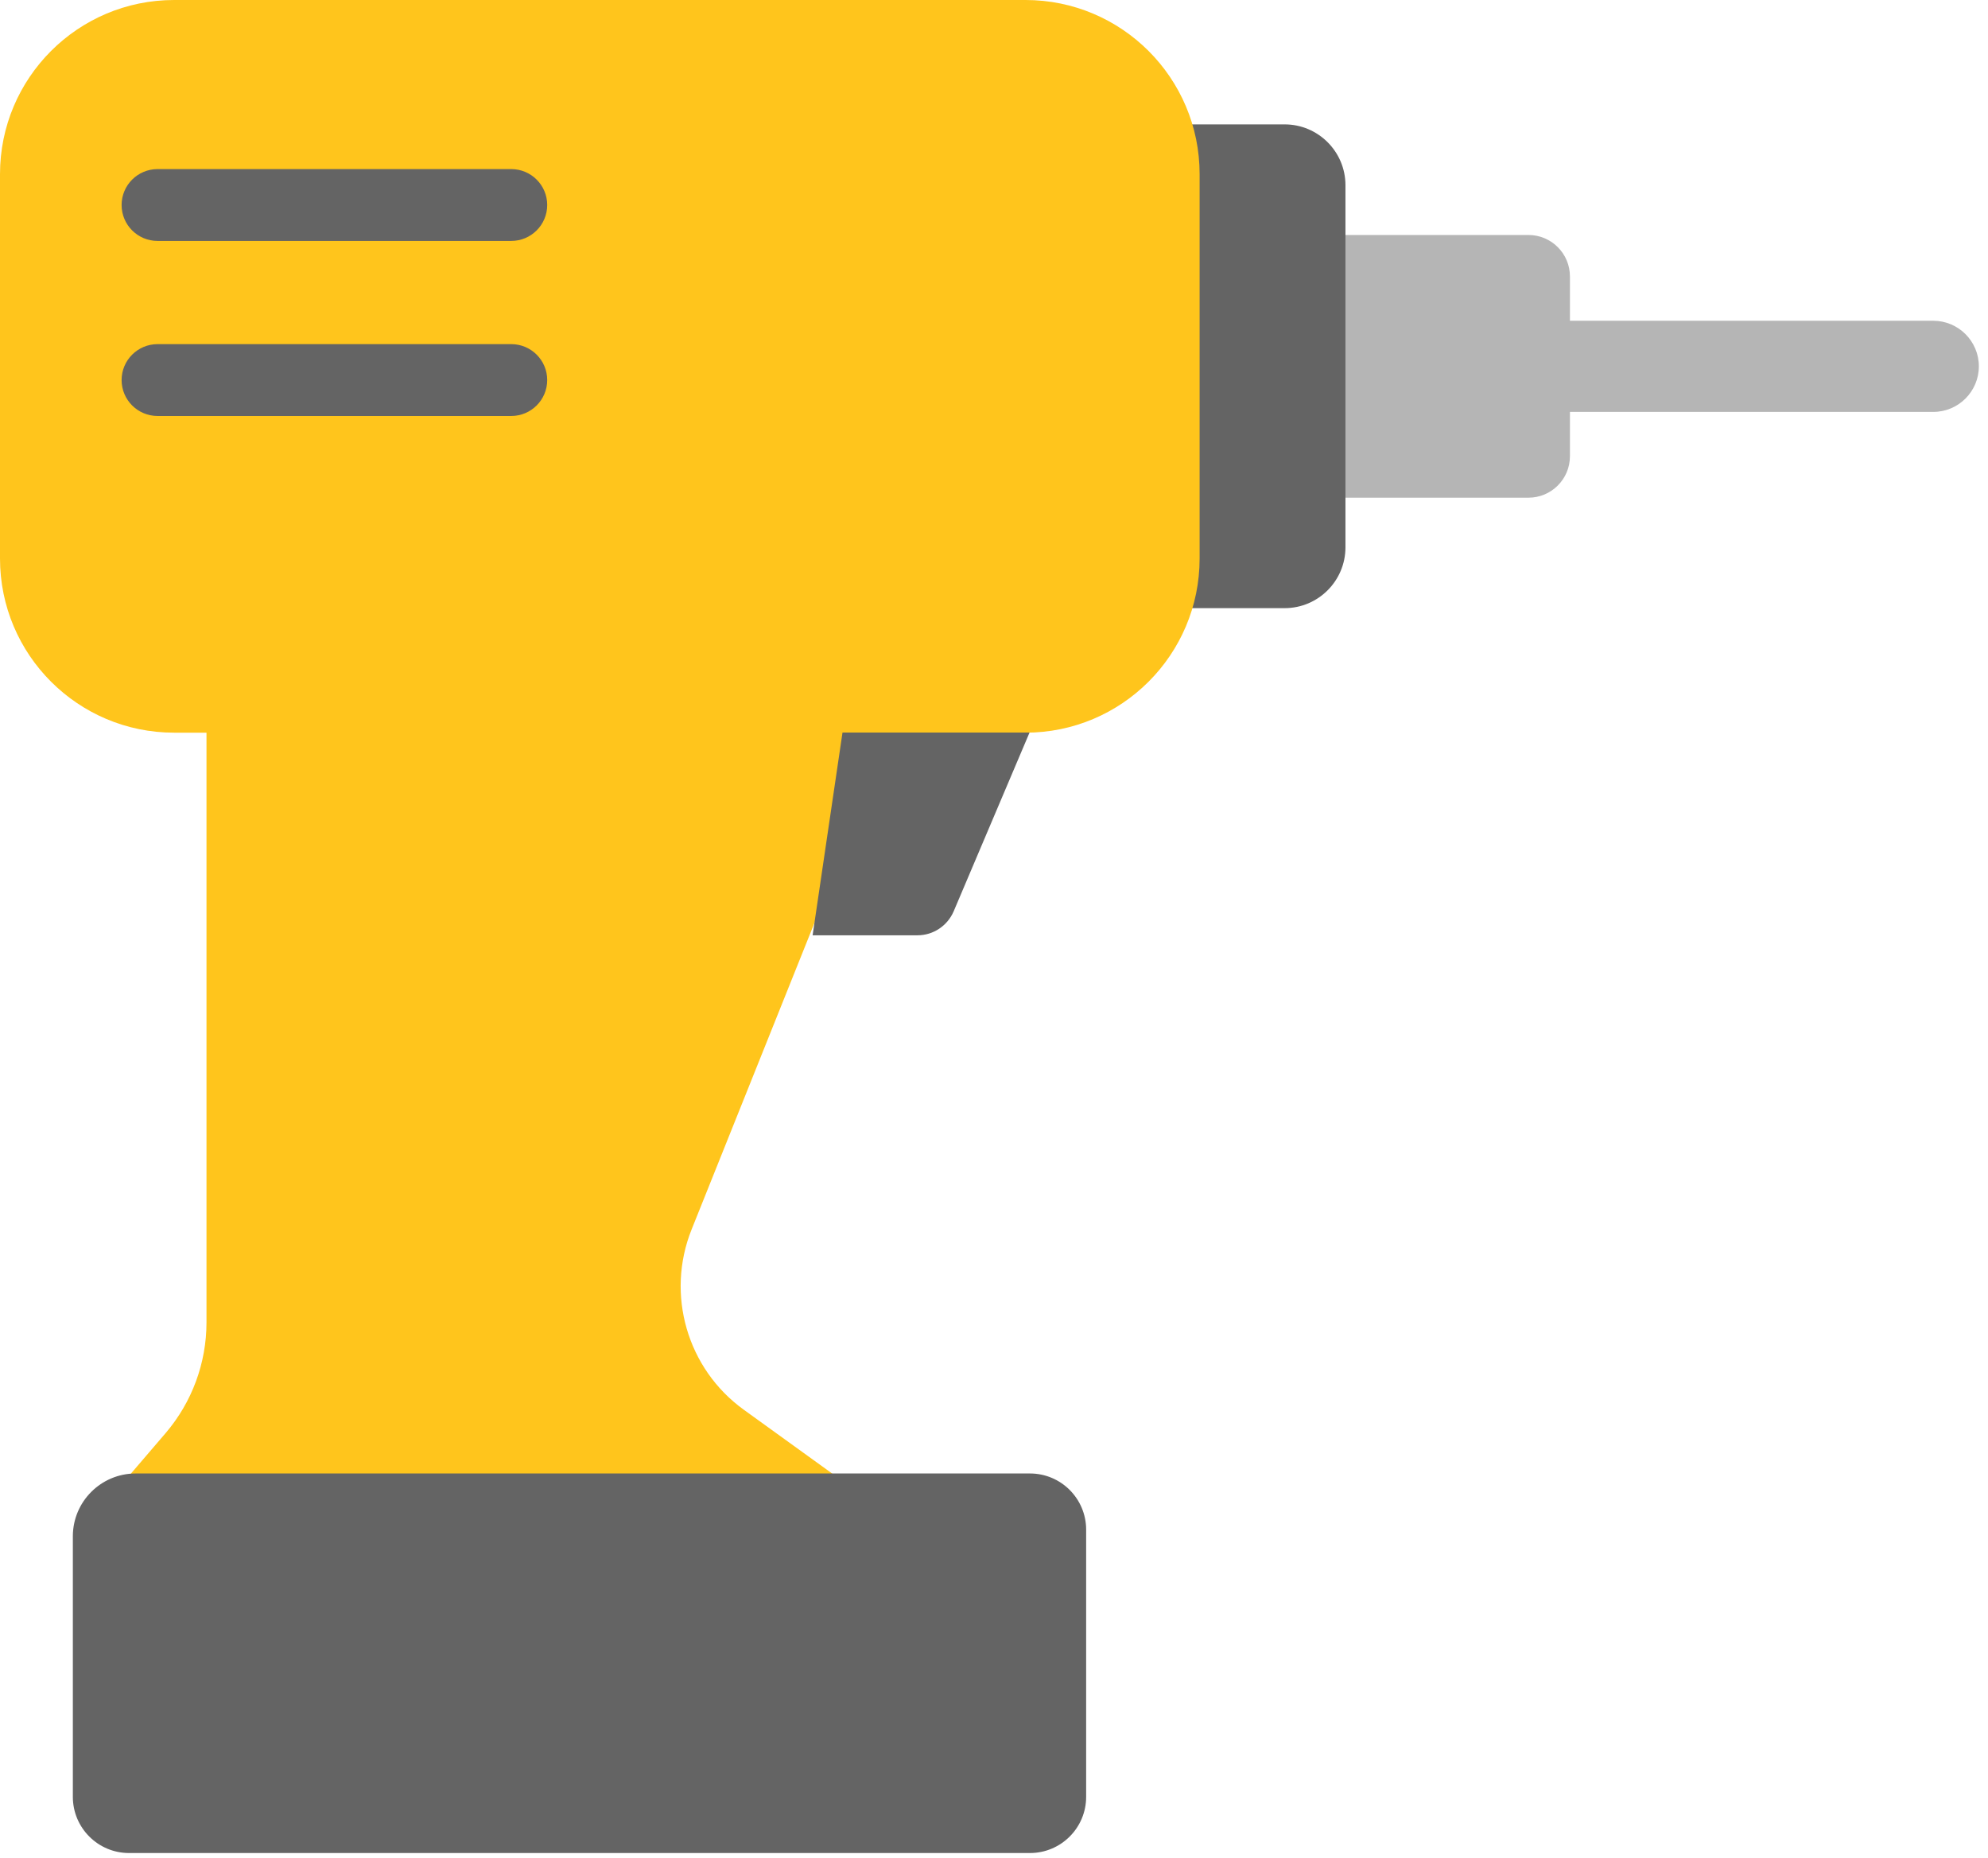 <svg width="137" height="128" viewBox="0 0 137 128" fill="none" xmlns="http://www.w3.org/2000/svg">
<g clip-path="url(#clip0_335_209)">
<path d="M101.33 22.1H133.23C134.96 22.1 136.37 23.51 136.37 25.24C136.37 26.97 134.96 28.38 133.23 28.38H101.33V22.09V22.1Z" fill="#B5B5B5"/>
<path d="M87.62 16.19H105.33C106.91 16.19 108.19 17.47 108.19 19.05V31.43C108.19 33.01 106.91 34.29 105.33 34.29H87.62V16.19Z" fill="#B5B5B5"/>
<path d="M70.67 8.57H88.53C90.84 8.57 92.72 10.45 92.72 12.76V37.71C92.72 40.02 90.84 41.9 88.53 41.9H70.67V8.57Z" fill="#646464"/>
<path d="M57.78 117.4L9.02 117.91V101.53L11.42 98.73C13.23 96.61 14.23 93.91 14.23 91.11V43.12H64.33L47.66 84.71C45.87 89.18 47.35 94.31 51.26 97.13L57.37 101.54L57.79 117.41L57.78 117.4Z" fill="#FFC51C"/>
<path d="M70.67 0H12C5.373 0 0 5.373 0 12V38.48C0 45.107 5.373 50.48 12 50.48H70.67C77.297 50.48 82.67 45.107 82.67 38.48V12C82.67 5.373 77.297 0 70.67 0Z" fill="#FFC51C"/>
<path d="M63.22 64.44H56L58.06 50.47H70.95L65.72 62.79C65.29 63.79 64.31 64.44 63.23 64.44H63.22Z" fill="#646464"/>
<path d="M9.35 101.52H70.98C73.12 101.52 74.85 103.26 74.85 105.39V123.8C74.85 125.94 73.11 127.67 70.98 127.67H8.89C6.75 127.67 5.02 125.93 5.02 123.8V105.85C5.02 103.46 6.96 101.52 9.35 101.52Z" fill="#646464"/>
<path d="M35.23 11.65H10.86C9.49 11.65 8.38 12.758 8.38 14.125C8.38 15.492 9.49 16.6 10.86 16.6H35.23C36.6 16.6 37.71 15.492 37.71 14.125C37.71 12.758 36.6 11.65 35.23 11.65Z" fill="#646464"/>
<path d="M35.23 23.71H10.86C9.49 23.71 8.38 24.818 8.38 26.185C8.38 27.552 9.49 28.66 10.86 28.66H35.23C36.6 28.66 37.71 27.552 37.71 26.185C37.71 24.818 36.6 23.71 35.23 23.71Z" fill="#646464"/>
</g>
<defs>
<clipPath id="clip0_335_209">
<rect width="136.38" height="127.68" fill="white"/>
</clipPath>
</defs>
</svg>
